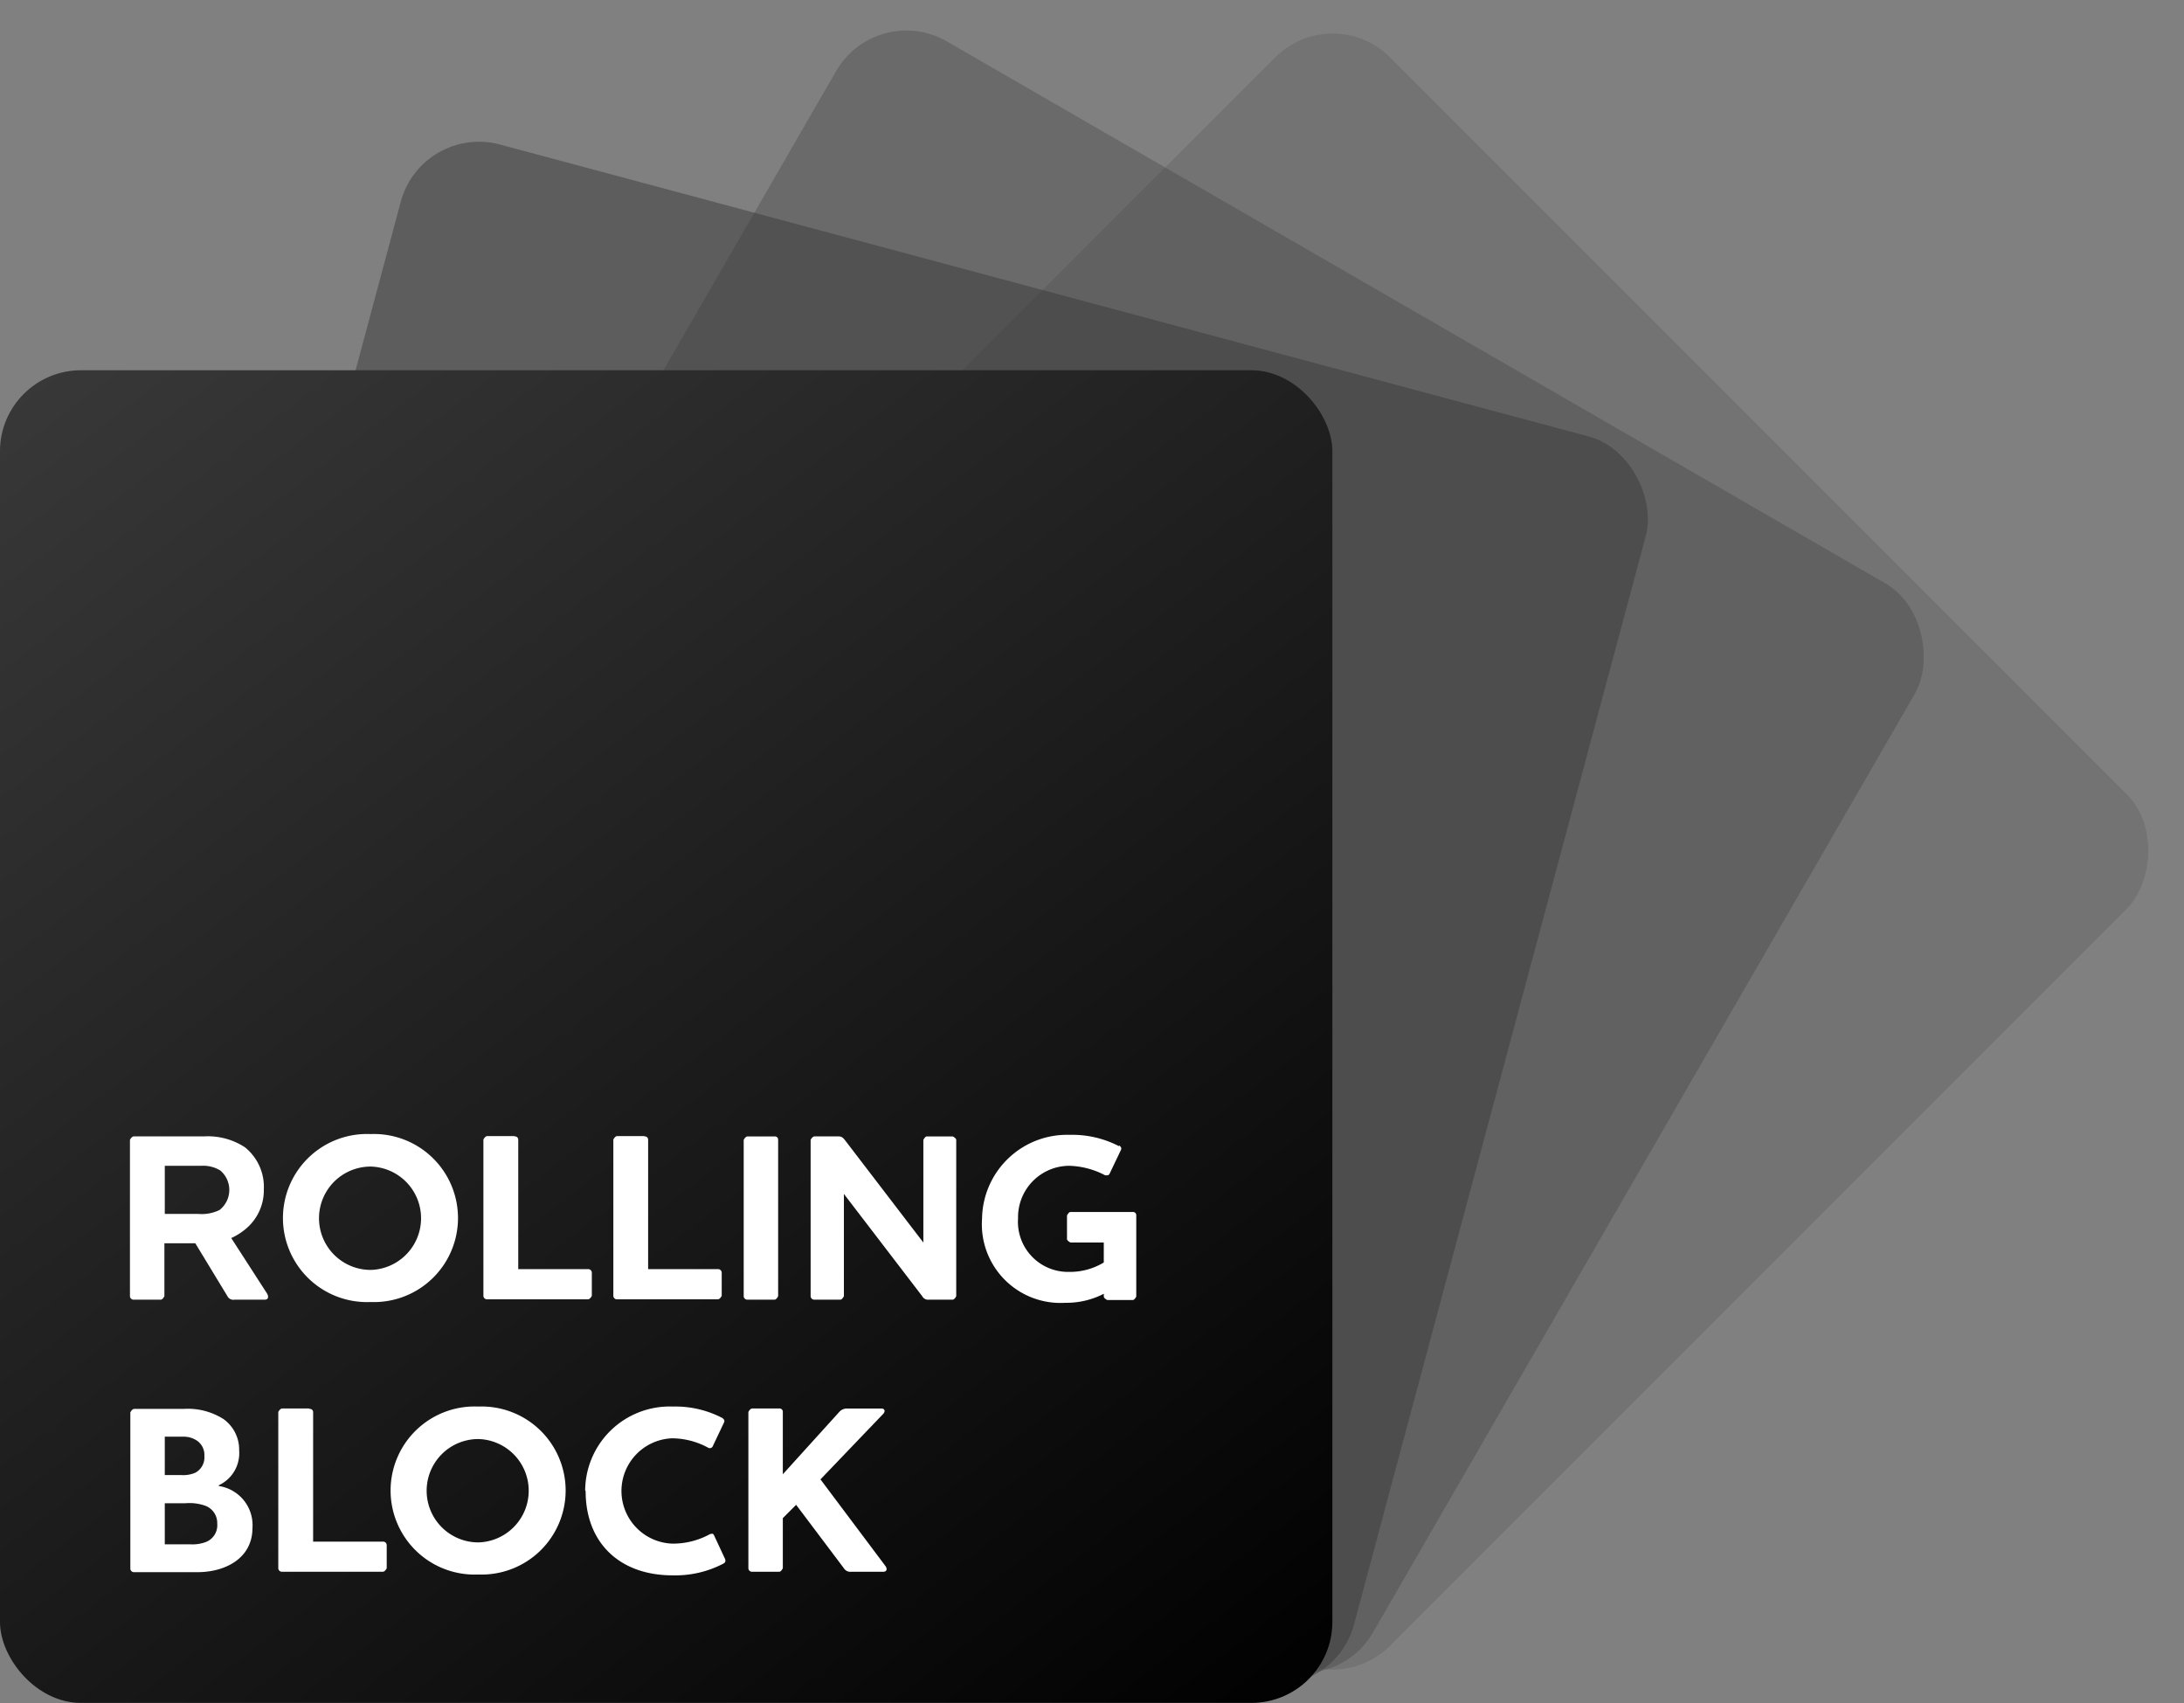 <svg xmlns="http://www.w3.org/2000/svg" xmlns:xlink="http://www.w3.org/1999/xlink" width="134.802" height="105.096" viewBox="0 0 134.802 105.096">
  <rect x="0" y="0" width="134.802" height="105.096" fill="#808080" stroke="none"/>
  <defs>
    <linearGradient id="linear-gradient" x1="-6.609" y1="0.5" x2="-5.385" y2="0.5" gradientUnits="objectBoundingBox">
      <stop offset="0"/>
      <stop offset="1" stop-color="#3a3a3a"/>
    </linearGradient>
    <linearGradient id="linear-gradient-2" x1="-6.907" y1="0.5" x2="-5.541" y2="0.5" xlink:href="#linear-gradient"/>
    <linearGradient id="linear-gradient-3" x1="-7.163" y1="0.5" x2="-5.748" y2="0.5" xlink:href="#linear-gradient"/>
    <linearGradient id="linear-gradient-4" x1="0.076" y1="-0.07" x2="0.957" y2="1.074" xlink:href="#linear-gradient"/>
  </defs>
  <g id="Group_177" data-name="Group 177" transform="translate(-589.5 -121.138)">
    <rect id="Rectangle_124" data-name="Rectangle 124" width="79.556" height="79.556" rx="5" transform="matrix(-0.966, -0.259, 0.259, -0.966, 671.776, 226.218)" opacity="0.5" fill="url(#linear-gradient)"/>
    <rect id="Rectangle_125" data-name="Rectangle 125" width="76.874" height="76.874" rx="5" transform="translate(671.748 226.203) rotate(-150)" opacity="0.3" fill="url(#linear-gradient-2)"/>
    <rect id="Rectangle_126" data-name="Rectangle 126" width="74.314" height="74.314" rx="5" transform="translate(671.754 226.234) rotate(-135)" opacity="0.18" fill="url(#linear-gradient-3)"/>
    <rect id="Rectangle_127" data-name="Rectangle 127" width="82.238" height="82.238" rx="5" transform="translate(671.737 226.224) rotate(180)" fill="url(#linear-gradient-4)"/>
    <path id="Path_39" data-name="Path 39" d="M9.577,35.331l2.2,3.406c.1.169.121.387-.145.387H9.77a.405.405,0,0,1-.435-.217L7.355,35.645H5.446v3.261s-.1.217-.217.217H3.562a.223.223,0,0,1-.242-.217v-9.64s.1-.217.242-.217H7.886a4.166,4.166,0,0,1,2.537.676,3.133,3.133,0,0,1,1.16,2.585,3.1,3.1,0,0,1-1.135,2.464,3.911,3.911,0,0,1-.894.556ZM5.47,30.862v2.972H7.548a2.519,2.519,0,0,0,1.3-.242,1.574,1.574,0,0,0,.048-2.44,2.024,2.024,0,0,0-1.16-.29H5.494Z" transform="translate(594.201 162.216)" fill="#fff"/>
    <path id="Path_40" data-name="Path 40" d="M12.642,39.354a5.187,5.187,0,1,1,0-10.364,5.186,5.186,0,1,1,0,10.364Zm0-8.359a3.189,3.189,0,0,0,0,6.378,3.19,3.19,0,0,0,0-6.378Z" transform="translate(599.737 162.131)" fill="#fff"/>
    <path id="Path_41" data-name="Path 41" d="M14.283,29.064a.2.2,0,0,1,.217.217v7.973h4.3a.223.223,0,0,1,.242.217V38.9s-.1.217-.242.217H12.592a.223.223,0,0,1-.242-.217v-9.64s.1-.217.242-.217h1.667Z" transform="translate(606.987 162.202)" fill="#fff"/>
    <path id="Path_42" data-name="Path 42" d="M17.6,29.064a.2.2,0,0,1,.217.217v7.973h4.3a.223.223,0,0,1,.242.217V38.9s-.1.217-.242.217H15.912a.223.223,0,0,1-.242-.217v-9.64s.1-.217.242-.217h1.667Z" transform="translate(611.687 162.202)" fill="#fff"/>
    <path id="Path_43" data-name="Path 43" d="M20.909,29.05a.2.2,0,0,1,.217.217v9.64s-.1.217-.217.217H19.242A.223.223,0,0,1,19,38.907v-9.64s.1-.217.242-.217Z" transform="translate(616.403 162.216)" fill="#fff"/>
    <path id="Path_44" data-name="Path 44" d="M27.668,29.267s.1-.217.217-.217H29.48s.217.1.217.217v9.64s-.1.217-.217.217H28.006a.407.407,0,0,1-.411-.217L22.764,32.6v6.306s-.1.217-.217.217H20.952a.223.223,0,0,1-.242-.217v-9.64s.1-.217.242-.217h1.474c.169,0,.266.048.411.242L27.668,35.6v-6.33Z" transform="translate(618.824 162.216)" fill="#fff"/>
    <path id="Path_45" data-name="Path 45" d="M33.546,29.662c.145.1.169.193.1.314L32.966,31.4c-.048.121-.169.121-.29.1a5.017,5.017,0,0,0-2.223-.58,3.172,3.172,0,0,0-3.141,3.237,3.091,3.091,0,0,0,3.141,3.31,4.04,4.04,0,0,0,2.15-.58V35.654H30.55s-.217-.1-.217-.217v-1.45s.1-.217.217-.217h3.841a.2.2,0,0,1,.217.217v5s-.1.217-.217.217h-1.57s-.217-.1-.217-.217v-.169a5.034,5.034,0,0,1-2.368.556A4.854,4.854,0,0,1,25.09,34.18,5.247,5.247,0,0,1,30.5,29.01a6.265,6.265,0,0,1,3.044.7Z" transform="translate(625.025 162.159)" fill="#fff"/>
    <path id="Path_46" data-name="Path 46" d="M7.51,46.084H3.572a.223.223,0,0,1-.242-.217v-9.64s.1-.217.242-.217H6.616a4.1,4.1,0,0,1,2.464.628,2.313,2.313,0,0,1,.966,1.933,2.182,2.182,0,0,1-1.256,2.15v.048a2.441,2.441,0,0,1,2.078,2.585c0,1.884-1.691,2.73-3.382,2.73Zm-.072-8.117a1.446,1.446,0,0,0-.846-.242H5.456v2.368H6.471a1.887,1.887,0,0,0,.87-.145A1.067,1.067,0,0,0,7.9,38.933a1.08,1.08,0,0,0-.459-.966ZM7.993,42a2.9,2.9,0,0,0-1.256-.169H5.456v2.537H7.051a2.343,2.343,0,0,0,.942-.145,1.108,1.108,0,0,0,.7-1.135A1.138,1.138,0,0,0,7.993,42Z" transform="translate(594.215 172.071)" fill="#fff"/>
    <path id="Path_47" data-name="Path 47" d="M9.043,36.024a.2.2,0,0,1,.217.217v7.973h4.3a.223.223,0,0,1,.242.217v1.425s-.1.217-.242.217H7.352a.223.223,0,0,1-.242-.217v-9.64s.1-.217.242-.217H9.019Z" transform="translate(599.567 172.057)" fill="#fff"/>
    <path id="Path_48" data-name="Path 48" d="M15.392,46.314a5.187,5.187,0,1,1,0-10.364,5.186,5.186,0,1,1,0,10.364Zm0-8.359a3.189,3.189,0,0,0,0,6.378,3.19,3.19,0,0,0,0-6.378Z" transform="translate(603.631 171.986)" fill="#fff"/>
    <path id="Path_49" data-name="Path 49" d="M14.95,41.12a5.218,5.218,0,0,1,5.412-5.17,6.266,6.266,0,0,1,3.044.7c.145.1.169.193.1.314l-.676,1.425a.2.2,0,0,1-.29.1,4.715,4.715,0,0,0-2.223-.58,3.252,3.252,0,0,0,.024,6.5,4.739,4.739,0,0,0,2.3-.58c.145-.048.217-.048.266.072l.676,1.45c.048.145.024.217-.1.29a6.407,6.407,0,0,1-3.141.725c-3.261,0-5.363-2.005-5.363-5.194Z" transform="translate(610.668 171.986)" fill="#fff"/>
    <path id="Path_50" data-name="Path 50" d="M22.067,41.943l-.821.821v3.092s-.1.217-.217.217H19.362a.223.223,0,0,1-.242-.217v-9.64s.1-.217.242-.217h1.667a.2.2,0,0,1,.217.217v3.841l3.479-3.841A.633.633,0,0,1,25.184,36h2.15c.193,0,.266.169.1.338l-3.865,4.035,3.986,5.315c.145.169.145.387-.121.387H25.45a.463.463,0,0,1-.435-.217Z" transform="translate(616.572 172.057)" fill="#fff"/>
  </g>
</svg>
